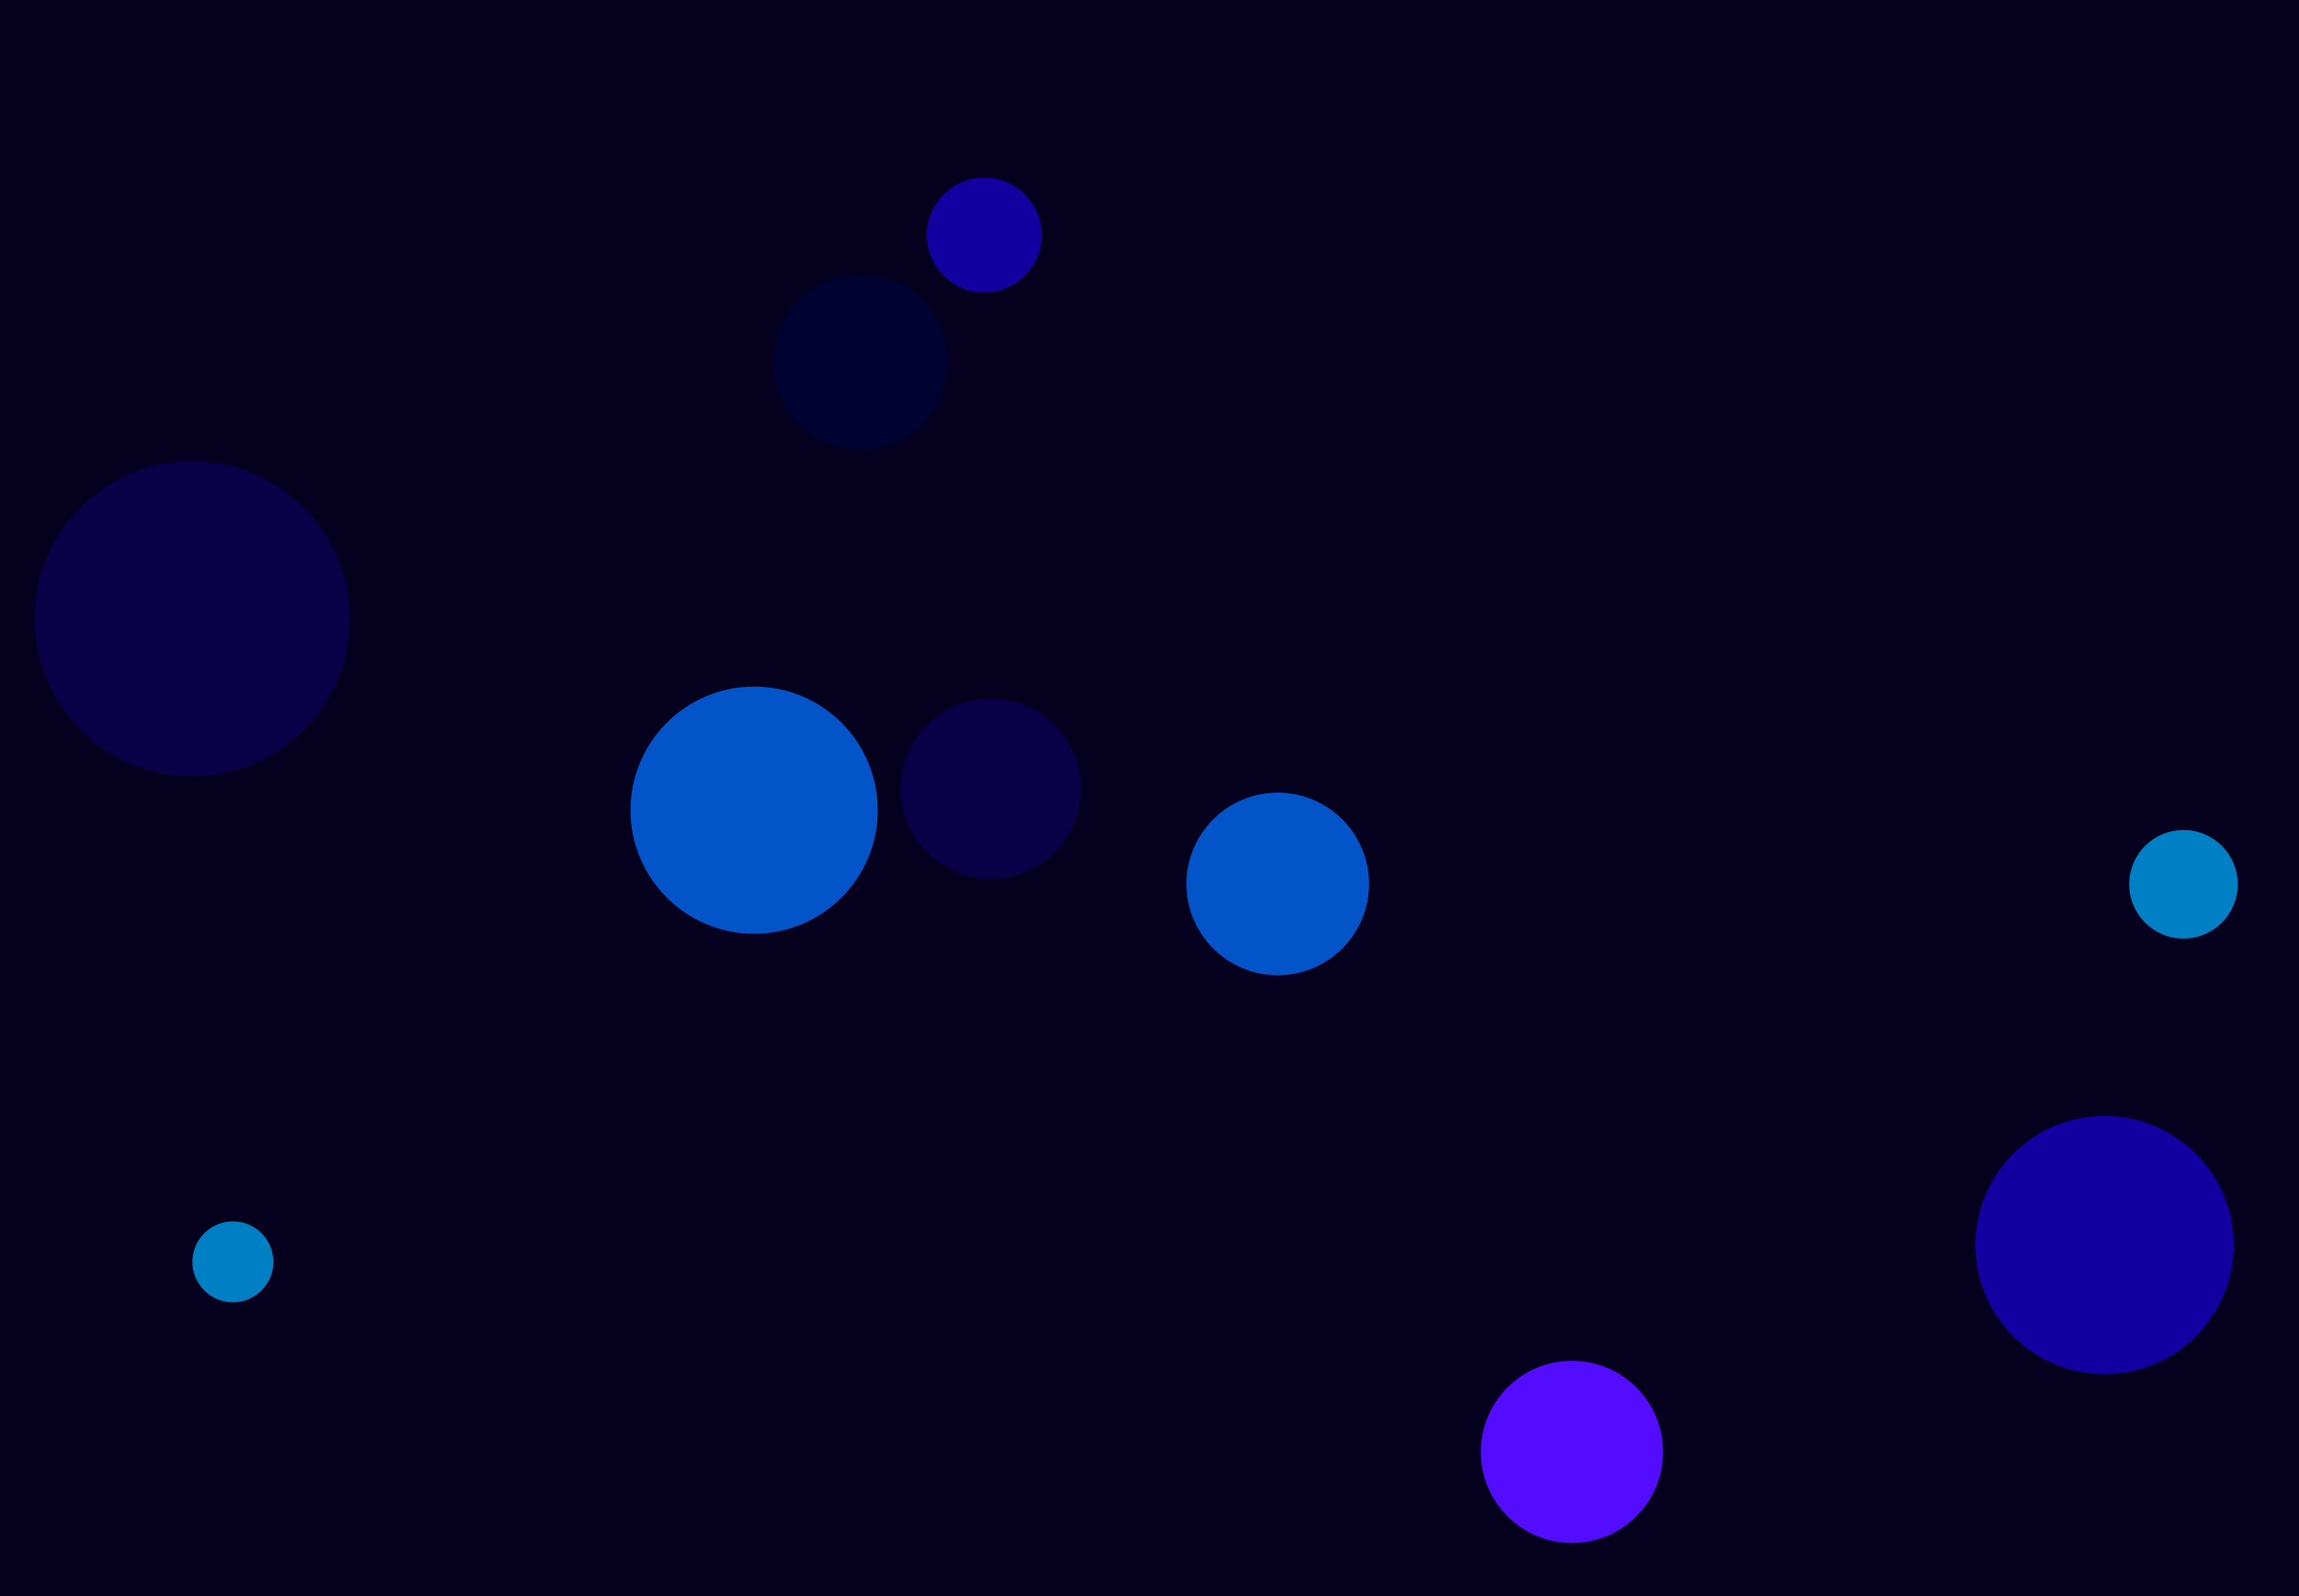 <svg xmlns="http://www.w3.org/2000/svg" version="1.1" xmlns:xlink="http://www.w3.org/1999/xlink" xmlns:svgjs="http://svgjs.com/svgjs" width="1440" height="1000" preserveAspectRatio="none" viewBox="0 0 1440 1000"><g clip-path="url(&quot;#SvgjsClipPath1000&quot;)" fill="none"><rect width="1440" height="1000" x="0" y="0" fill="rgba(4, 0, 30, 1)"></rect><circle r="34.02" cx="1367.64" cy="554.02" fill="rgba(0, 128, 196, 1)"></circle><circle r="25.365" cx="145.88" cy="790.58" fill="rgba(0, 128, 196, 1)"></circle><circle r="80.895" cx="1318.21" cy="780.05" fill="rgba(18, 0, 160, 1)"></circle><circle r="54.925" cx="538.97" cy="226.95" fill="rgba(0, 2, 50, 1)"></circle><circle r="56.495" cx="620.64" cy="494.11" fill="rgba(9, 0, 71, 1)"></circle><circle r="77.44" cx="472.37" cy="507.6" fill="rgba(2, 84, 200, 1)"></circle><circle r="35.975" cx="616.5" cy="147.3" fill="rgba(18, 0, 160, 1)"></circle><circle r="98.78" cx="120.35" cy="387.6" fill="rgba(9, 0, 71, 1)"></circle><circle r="57.21" cx="800.33" cy="553.82" fill="rgba(2, 84, 200, 1)"></circle><circle r="57.065" cx="984.61" cy="909.66" fill="rgba(84, 12, 254, 1)"></circle></g><defs><clipPath id="SvgjsClipPath1000"><rect width="1440" height="1000" x="0" y="0"></rect></clipPath></defs></svg>